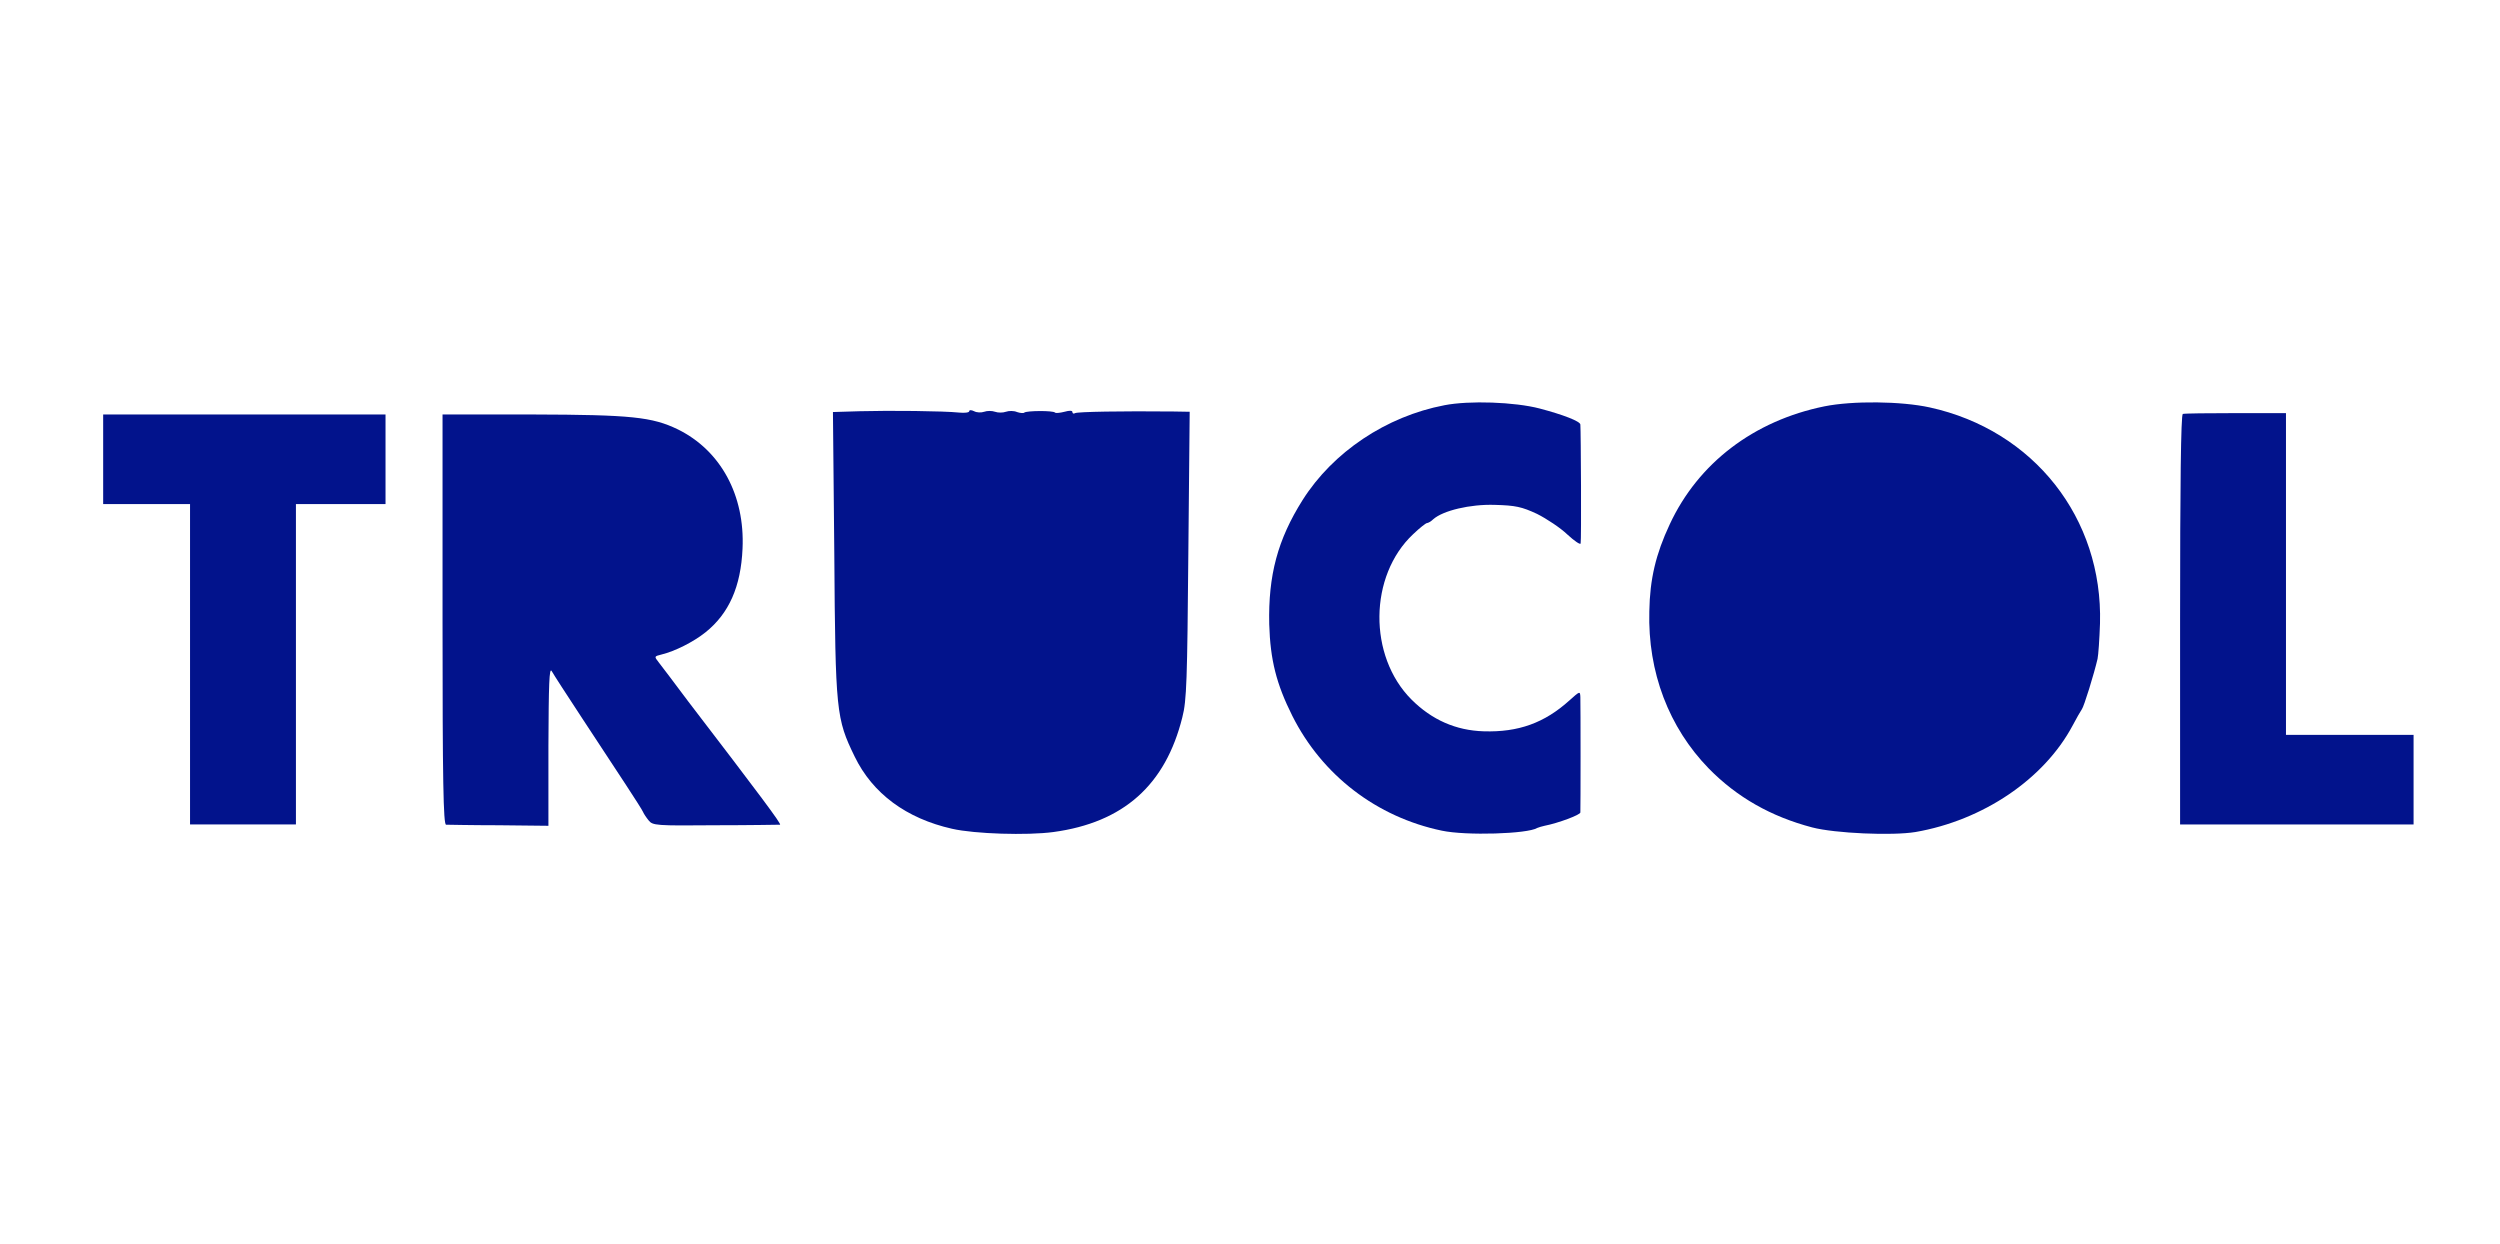 <?xml version="1.0" standalone="no"?>
<!DOCTYPE svg PUBLIC "-//W3C//DTD SVG 20010904//EN"
 "http://www.w3.org/TR/2001/REC-SVG-20010904/DTD/svg10.dtd">
<svg version="1.0" xmlns="http://www.w3.org/2000/svg"
 width="221pt" height="110.pt" viewBox="0 90 221 40"
 preserveAspectRatio="xMidYMid meet">
<g transform="translate(0,221) scale(.024,-0.024)"
fill="#02138C" stroke="none">
<path d="M5320 5424 c-214 -41 -410 -172 -522 -349 -92 -146 -127 -277 -123
-458 4 -131 26 -219 85 -337 110 -219 311 -373 551 -423 89 -19 316 -12 351
10 5 2 17 6 27 8 51 10 131 40 132 49 1 15 1 396 0 425 -1 23 -2 22 -40 -12
-92 -83 -188 -118 -316 -114 -102 3 -191 42 -266 117 -160 160 -157 456 6 609
24 23 47 41 51 41 4 0 15 6 23 14 36 32 136 56 227 53 76 -2 99 -7 155 -33 36
-18 87 -52 112 -76 26 -24 48 -39 49 -33 3 8 1 413 -1 438 -1 12 -63 36 -150
59 -92 24 -259 30 -351 12z"/>
<path d="M6720 5420 c-260 -53 -465 -209 -570 -435 -51 -109 -73 -201 -75
-320 -6 -224 72 -428 219 -579 104 -106 229 -177 381 -217 84 -22 295 -31 380
-17 249 43 474 195 579 392 14 27 30 54 34 60 8 10 45 130 58 186 3 14 7 72 9
130 11 388 -244 712 -627 796 -105 23 -284 25 -388 4z"/>
<path d="M3167 5402 l-99 -3 5 -522 c4 -584 7 -607 75 -747 66 -136 190 -228
359 -266 83 -19 276 -25 373 -12 258 35 413 173 475 423 16 61 18 139 22 598
l5 527 -59 1 c-192 2 -354 -1 -363 -6 -5 -3 -10 -2 -10 4 0 6 -11 6 -29 1 -16
-4 -32 -6 -35 -3 -7 8 -105 7 -113 0 -3 -3 -15 -2 -27 2 -11 5 -30 5 -41 1
-11 -4 -29 -4 -40 0 -11 4 -29 4 -40 0 -11 -4 -28 -3 -37 2 -10 5 -18 5 -18 0
0 -5 -17 -7 -37 -5 -57 6 -256 8 -366 5z"/>
<path d="M8040 5392 c-7 -3 -10 -264 -10 -758 l0 -754 430 0 430 0 0 165 0
165 -235 0 -235 0 0 593 0 592 -185 0 c-102 0 -190 -1 -195 -3z"/>
<path d="M380 5225 l0 -165 160 0 160 0 0 -590 0 -590 195 0 195 0 0 590 0
590 165 0 165 0 0 165 0 165 -520 0 -520 0 0 -165z"/>
<path d="M1630 4635 c0 -597 3 -755 13 -756 6 0 94 -2 194 -2 l183 -2 0 295
c1 226 3 290 12 275 6 -11 57 -90 113 -175 56 -85 128 -195 161 -245 32 -49
61 -94 63 -100 2 -5 11 -19 20 -30 15 -19 27 -20 246 -18 127 0 233 2 238 2 7
1 -73 108 -338 454 -49 66 -98 130 -108 143 -18 23 -18 23 10 30 49 12 117 46
162 82 86 69 130 168 136 308 9 196 -80 361 -238 439 -95 46 -172 54 -534 55
l-333 0 0 -755z"/>
</g>
</svg>
